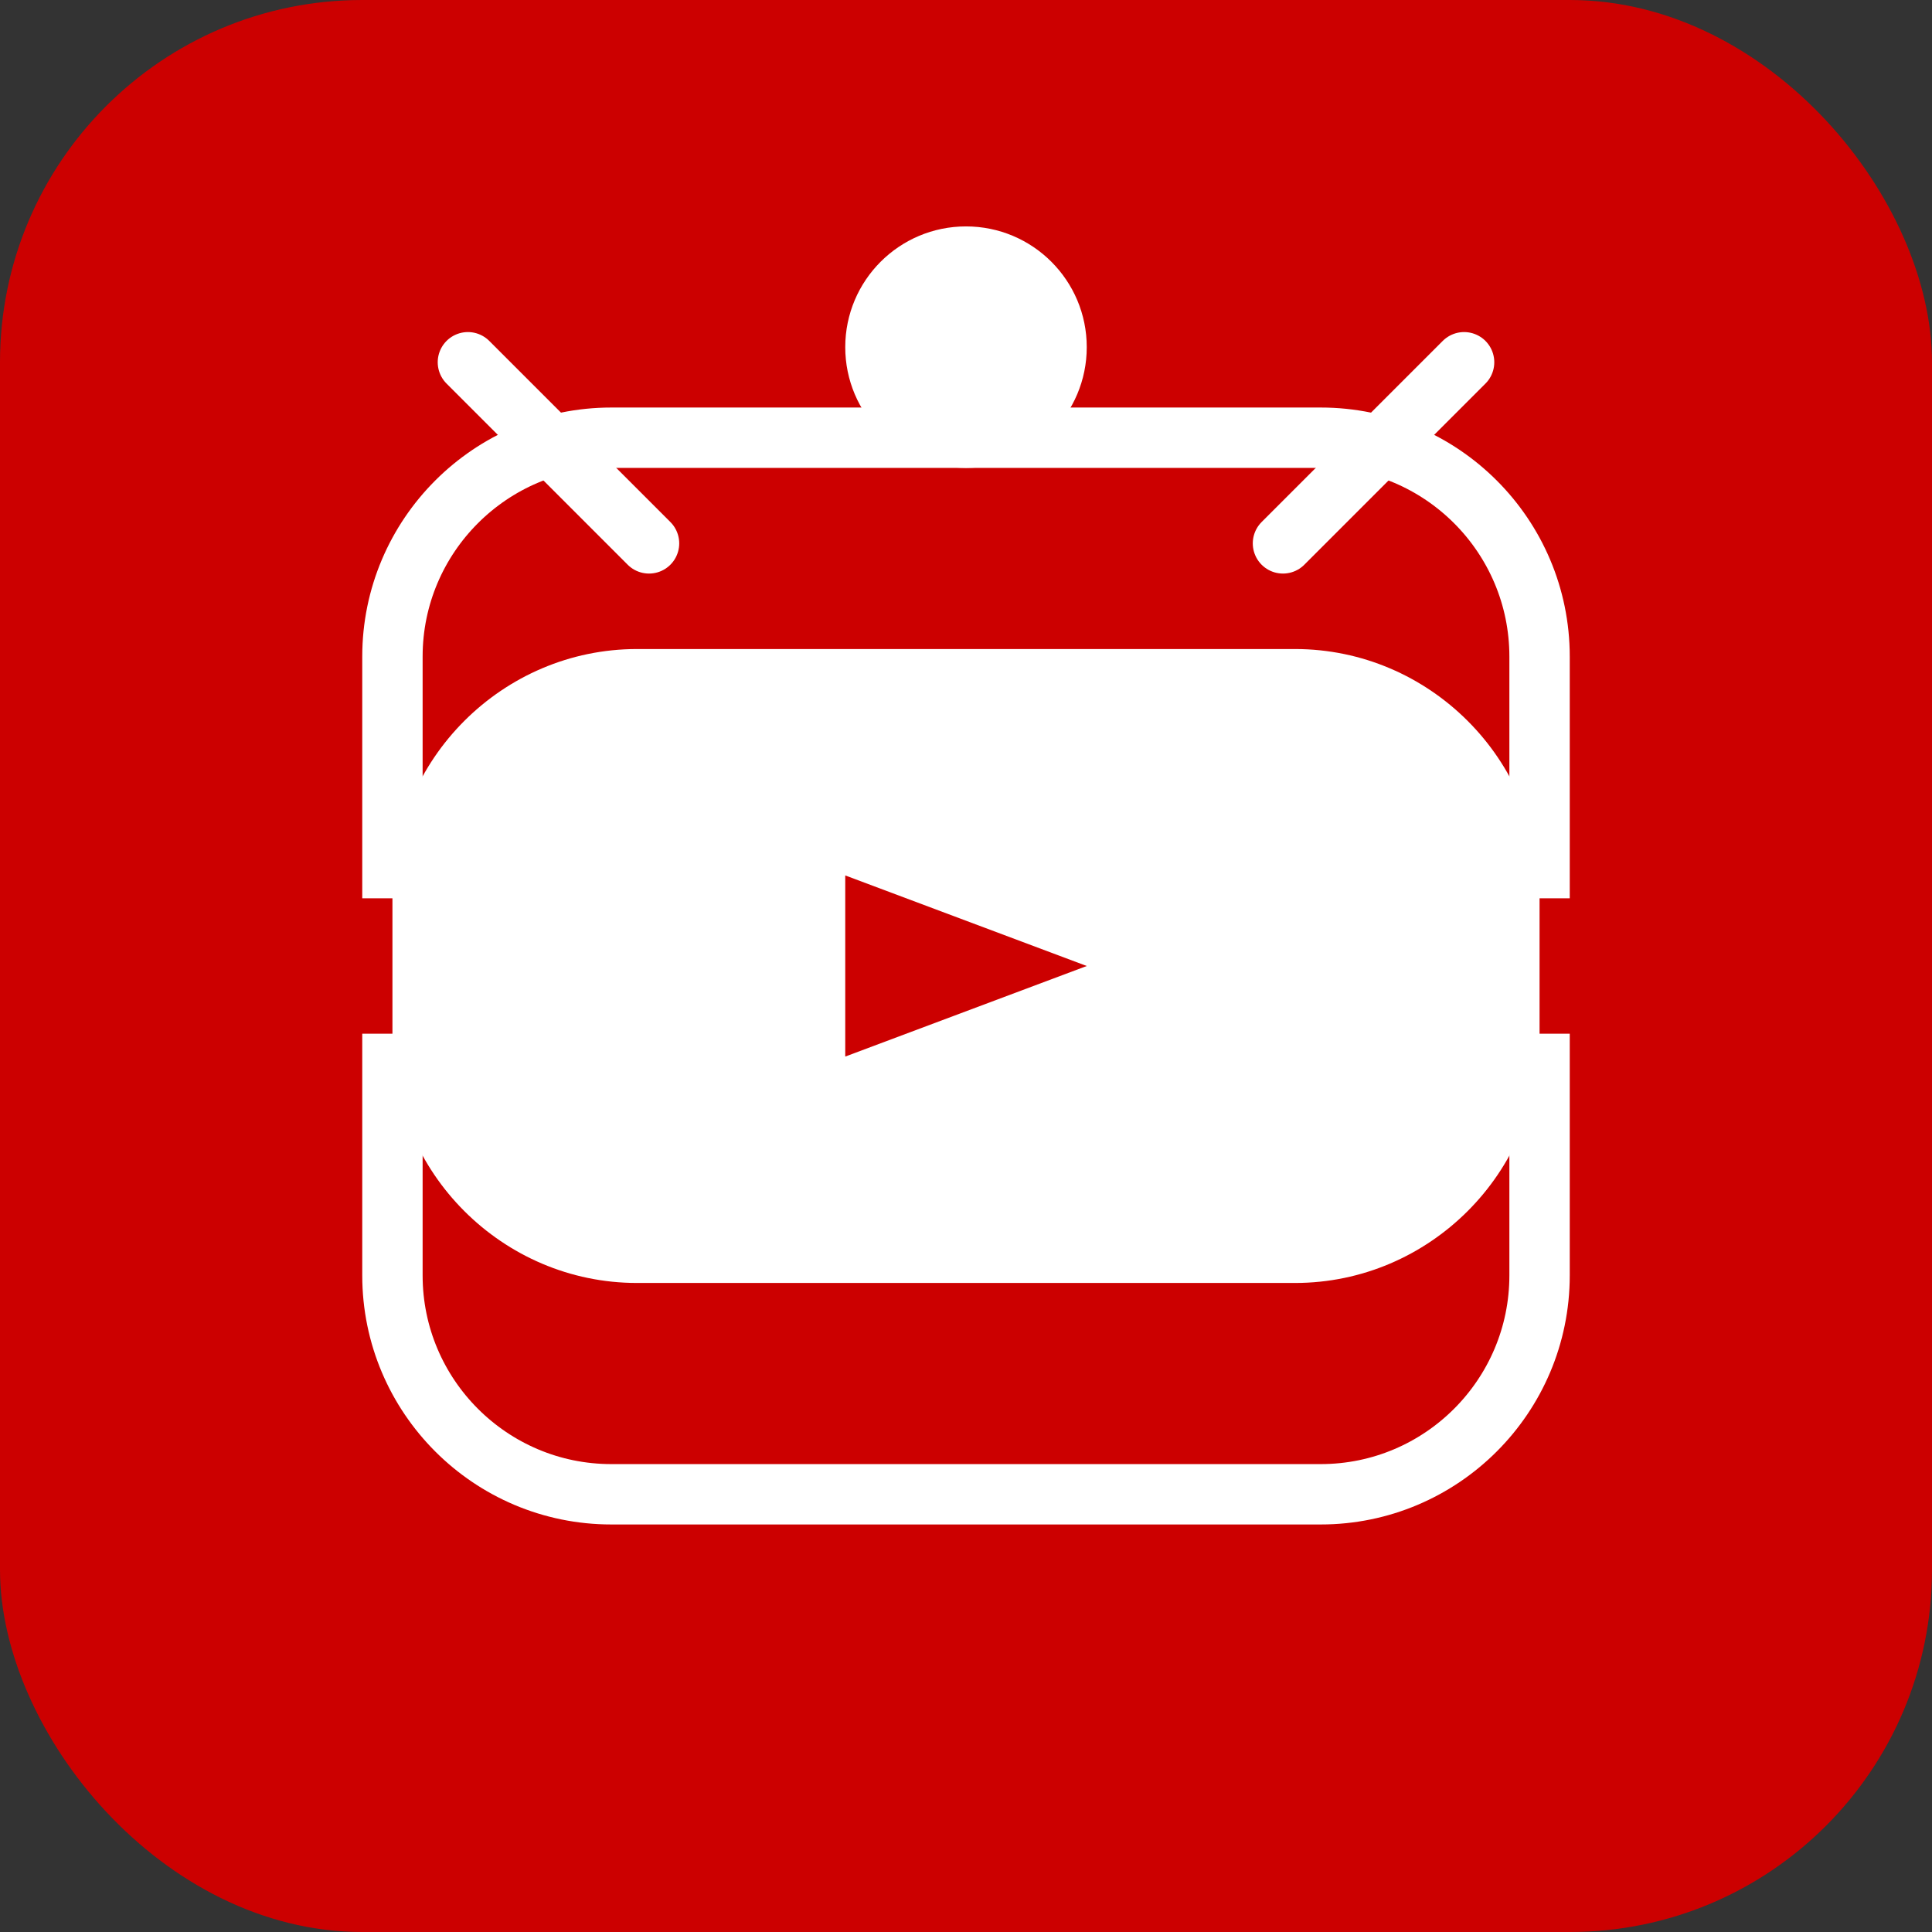 <?xml version="1.0" encoding="UTF-8" standalone="no"?>
<svg width="128" height="128" viewBox="0 0 128 128" fill="none" xmlns="http://www.w3.org/2000/svg">
  <rect x="0" y="0" width="128" height="128" fill="#333333" stroke="none"/>
  <rect width="128" height="128" rx="24" fill="#CC0000"/>
  <path d="M85.8 43H42.2C33.3 43 26 50.3 26 59.2V68.8C26 77.7 33.3 85 42.2 85H85.8C94.7 85 102 77.7 102 68.8V59.2C102 50.3 94.7 43 85.8 43Z" fill="white"/>
  <path d="M56 58L72 64L56 70V58Z" fill="#CC0000"/>
  <path d="M102 59.516V43.5C102 35.5 95.5 29 87.5 29H40.5C32.5 29 26 35.5 26 43.5V59.516M26 68.484V84.5C26 92.5 32.5 99 40.5 99H87.5C95.5 99 102 92.5 102 84.5V68.484" stroke="white" stroke-width="4"/>
  <circle cx="64" cy="23" r="8" fill="white"/>
  <path d="M85 36L97 24" stroke="white" stroke-width="4" stroke-linecap="round"/>
  <path d="M43 36L31 24" stroke="white" stroke-width="4" stroke-linecap="round"/>
</svg>